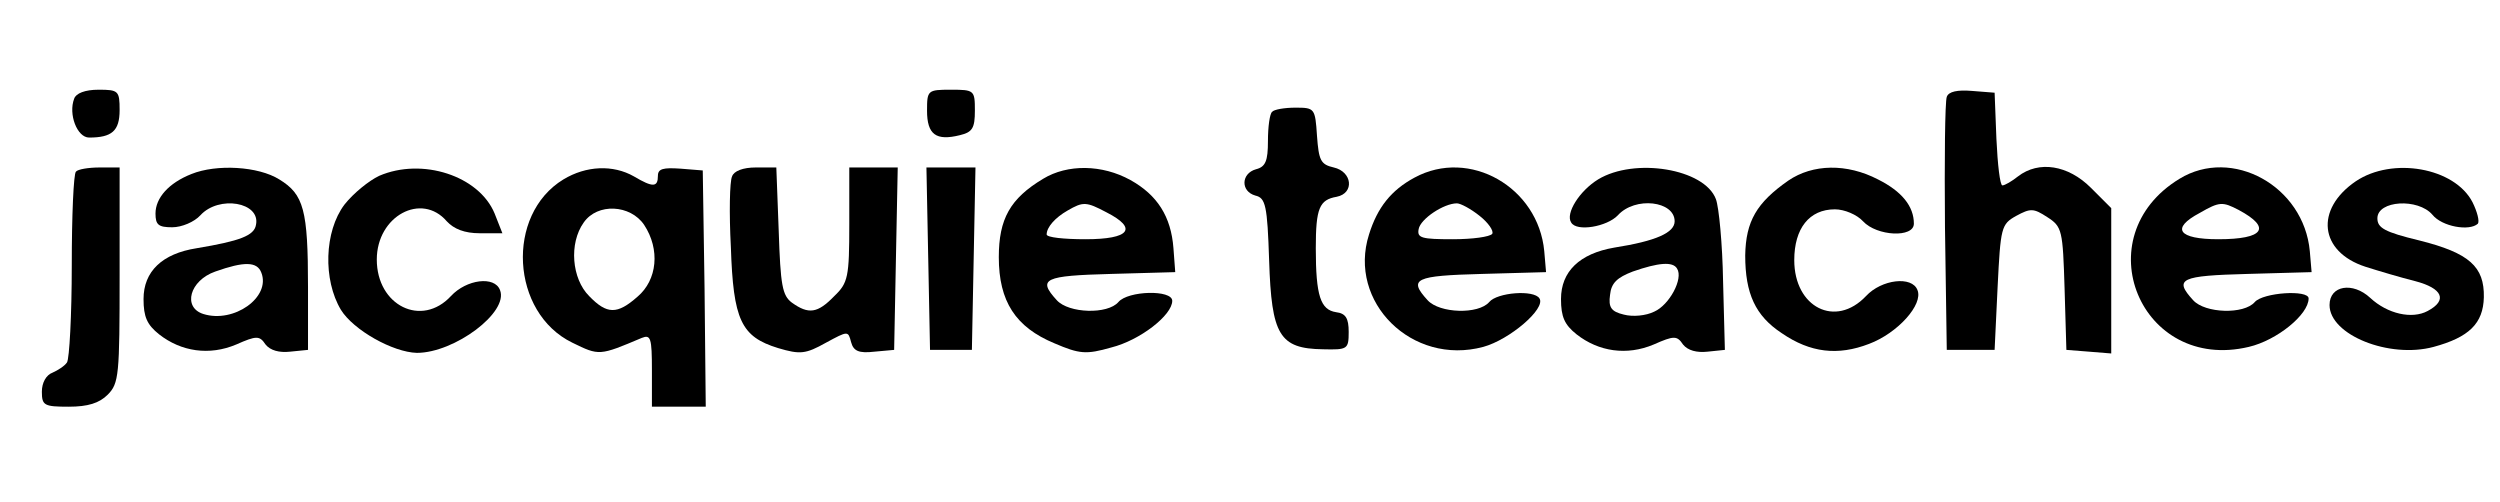 <svg version="1.0" xmlns="http://www.w3.org/2000/svg"
 width="418pt" height="84pt" viewBox="0 0 418 84"
 preserveAspectRatio="xMidYMid meet">

<g transform="translate(0,84) scale(0.1,-0.1)"
fill="#000000" stroke="none">
<path d="M124 675 c-10 -26 5 -65 25 -65 38 0 51 11 51 46 0 32 -2 34 -35 34
-23 0 -38 -6 -41 -15z"/>
<path d="M1550 655 c0 -40 15 -51 55 -41 21 5 25 12 25 41 0 34 -1 35 -40 35
-39 0 -40 -1 -40 -35z"/>
<path d="M3255 678 c-3 -8 -4 -106 -3 -218 l3 -205 40 0 40 0 5 105 c5 100 6
105 31 119 24 13 29 13 52 -2 25 -16 26 -22 29 -120 l3 -102 38 -3 37 -3 0
121 0 122 -34 34 c-38 38 -87 46 -122 19 -10 -8 -22 -15 -26 -15 -4 0 -8 35
-10 78 l-3 77 -38 3 c-24 2 -39 -1 -42 -10z"/>
<path d="M2127 653 c-4 -3 -7 -25 -7 -49 0 -33 -4 -43 -20 -47 -25 -7 -26 -37
-1 -44 17 -4 20 -16 23 -109 4 -124 17 -147 90 -148 41 -1 43 0 43 29 0 23 -5
31 -21 33 -26 4 -34 27 -34 107 0 67 6 81 35 86 30 6 26 42 -5 49 -22 5 -25
12 -28 53 -3 46 -4 47 -36 47 -18 0 -36 -3 -39 -7z"/>
<path d="M127 553 c-4 -3 -7 -74 -7 -157 0 -83 -4 -156 -8 -162 -4 -6 -15 -13
-24 -17 -11 -4 -18 -17 -18 -32 0 -23 4 -25 45 -25 32 0 51 6 65 20 19 19 20
33 20 200 l0 180 -33 0 c-19 0 -37 -3 -40 -7z"/>
<path d="M320 549 c-38 -15 -60 -40 -60 -66 0 -19 5 -23 28 -23 16 0 37 9 47
20 31 34 101 22 93 -16 -3 -18 -27 -27 -99 -39 -58 -9 -89 -39 -89 -85 0 -30
6 -43 26 -59 37 -29 84 -36 129 -17 34 15 39 15 49 0 8 -10 23 -14 41 -12 l30
3 0 105 c0 129 -7 155 -48 180 -35 22 -105 26 -147 9z m117 -165 c16 -41 -46
-85 -97 -69 -35 11 -23 56 20 71 48 17 70 17 77 -2z"/>
<path d="M634 546 c-17 -8 -43 -29 -58 -48 -34 -45 -36 -126 -6 -176 21 -34
87 -71 127 -72 63 0 154 68 139 105 -9 24 -56 18 -82 -10 -49 -53 -124 -16
-124 61 0 73 75 113 117 64 12 -13 30 -20 55 -20 l38 0 -13 33 c-26 63 -121
94 -193 63z"/>
<path d="M942 540 c-97 -59 -88 -223 15 -273 45 -22 45 -22 116 8 15 6 17 0
17 -54 l0 -61 45 0 45 0 -2 198 -3 197 -37 3 c-29 2 -38 0 -38 -12 0 -19 -8
-20 -40 -1 -35 20 -80 18 -118 -5z m135 -76 c27 -41 22 -92 -11 -120 -34 -30
-51 -30 -81 1 -29 29 -34 88 -9 123 23 33 78 30 101 -4z"/>
<path d="M1224 545 c-4 -8 -5 -62 -2 -118 4 -122 17 -150 79 -169 37 -11 46
-10 80 9 37 20 37 20 42 1 4 -15 13 -19 39 -16 l33 3 3 153 3 152 -41 0 -40 0
0 -95 c0 -88 -2 -98 -25 -120 -28 -29 -43 -31 -71 -11 -16 12 -19 29 -22 120
l-4 106 -34 0 c-22 0 -37 -6 -40 -15z"/>
<path d="M1552 408 l3 -153 35 0 35 0 3 153 3 152 -41 0 -41 0 3 -152z"/>
<path d="M1744 541 c-55 -33 -74 -67 -74 -131 0 -74 28 -117 93 -144 42 -18
53 -19 95 -7 48 12 102 54 102 78 0 19 -74 17 -90 -2 -18 -21 -83 -19 -103 3
-33 36 -21 41 91 44 l107 3 -3 40 c-4 53 -27 89 -72 114 -47 26 -105 27 -146
2z m106 -56 c53 -27 39 -45 -35 -45 -36 0 -65 3 -65 8 0 12 14 28 35 40 26 15
31 15 65 -3z"/>
<path d="M2365 543 c-39 -21 -62 -50 -76 -95 -36 -113 72 -220 191 -188 44 12
105 64 94 81 -9 15 -71 10 -84 -6 -18 -21 -83 -19 -103 3 -33 36 -21 41 91 44
l107 3 -3 35 c-10 107 -125 173 -217 123z m109 -64 c14 -11 24 -25 21 -30 -4
-5 -33 -9 -66 -9 -52 0 -60 2 -57 17 3 17 42 43 64 43 6 0 23 -9 38 -21z"/>
<path d="M2672 540 c-31 -19 -55 -57 -45 -72 9 -16 60 -7 78 12 29 32 95 24
95 -10 0 -19 -31 -33 -101 -44 -58 -10 -89 -40 -89 -86 0 -30 6 -43 26 -59 37
-29 84 -36 129 -17 34 15 39 15 49 0 8 -10 23 -14 41 -12 l29 3 -3 114 c-1 63
-7 125 -12 138 -19 51 -136 70 -197 33z m132 -149 c11 -17 -13 -61 -38 -72
-14 -7 -36 -9 -51 -5 -21 5 -26 12 -23 33 2 20 12 29 38 39 43 15 67 17 74 5z"/>
<path d="M2990 538 c-53 -37 -71 -68 -72 -125 0 -64 17 -101 61 -130 48 -33
94 -38 146 -18 48 18 91 66 81 90 -9 24 -60 18 -86 -10 -51 -54 -120 -19 -120
60 0 53 25 85 68 85 16 0 37 -9 47 -20 23 -25 85 -28 85 -4 0 29 -20 54 -60
74 -52 27 -109 26 -150 -2z"/>
<path d="M3644 541 c-159 -97 -65 -324 116 -281 47 11 100 54 100 81 0 15 -76
10 -90 -6 -18 -21 -83 -19 -103 3 -33 36 -21 41 91 44 l107 3 -3 35 c-10 109
-130 175 -218 121z m99 -52 c56 -30 42 -49 -34 -49 -67 0 -80 18 -31 44 33 19
38 19 65 5z"/>
<path d="M3939 537 c-69 -47 -61 -118 16 -143 22 -7 59 -18 83 -24 46 -12 55
-32 21 -50 -26 -14 -67 -5 -96 22 -29 27 -68 21 -68 -12 0 -50 100 -90 174
-70 59 16 83 39 84 83 1 51 -24 74 -108 95 -58 14 -70 21 -70 37 0 30 68 34
92 6 16 -20 62 -28 76 -15 3 4 -1 20 -9 36 -30 58 -134 76 -195 35z"/>
</g>
</svg>